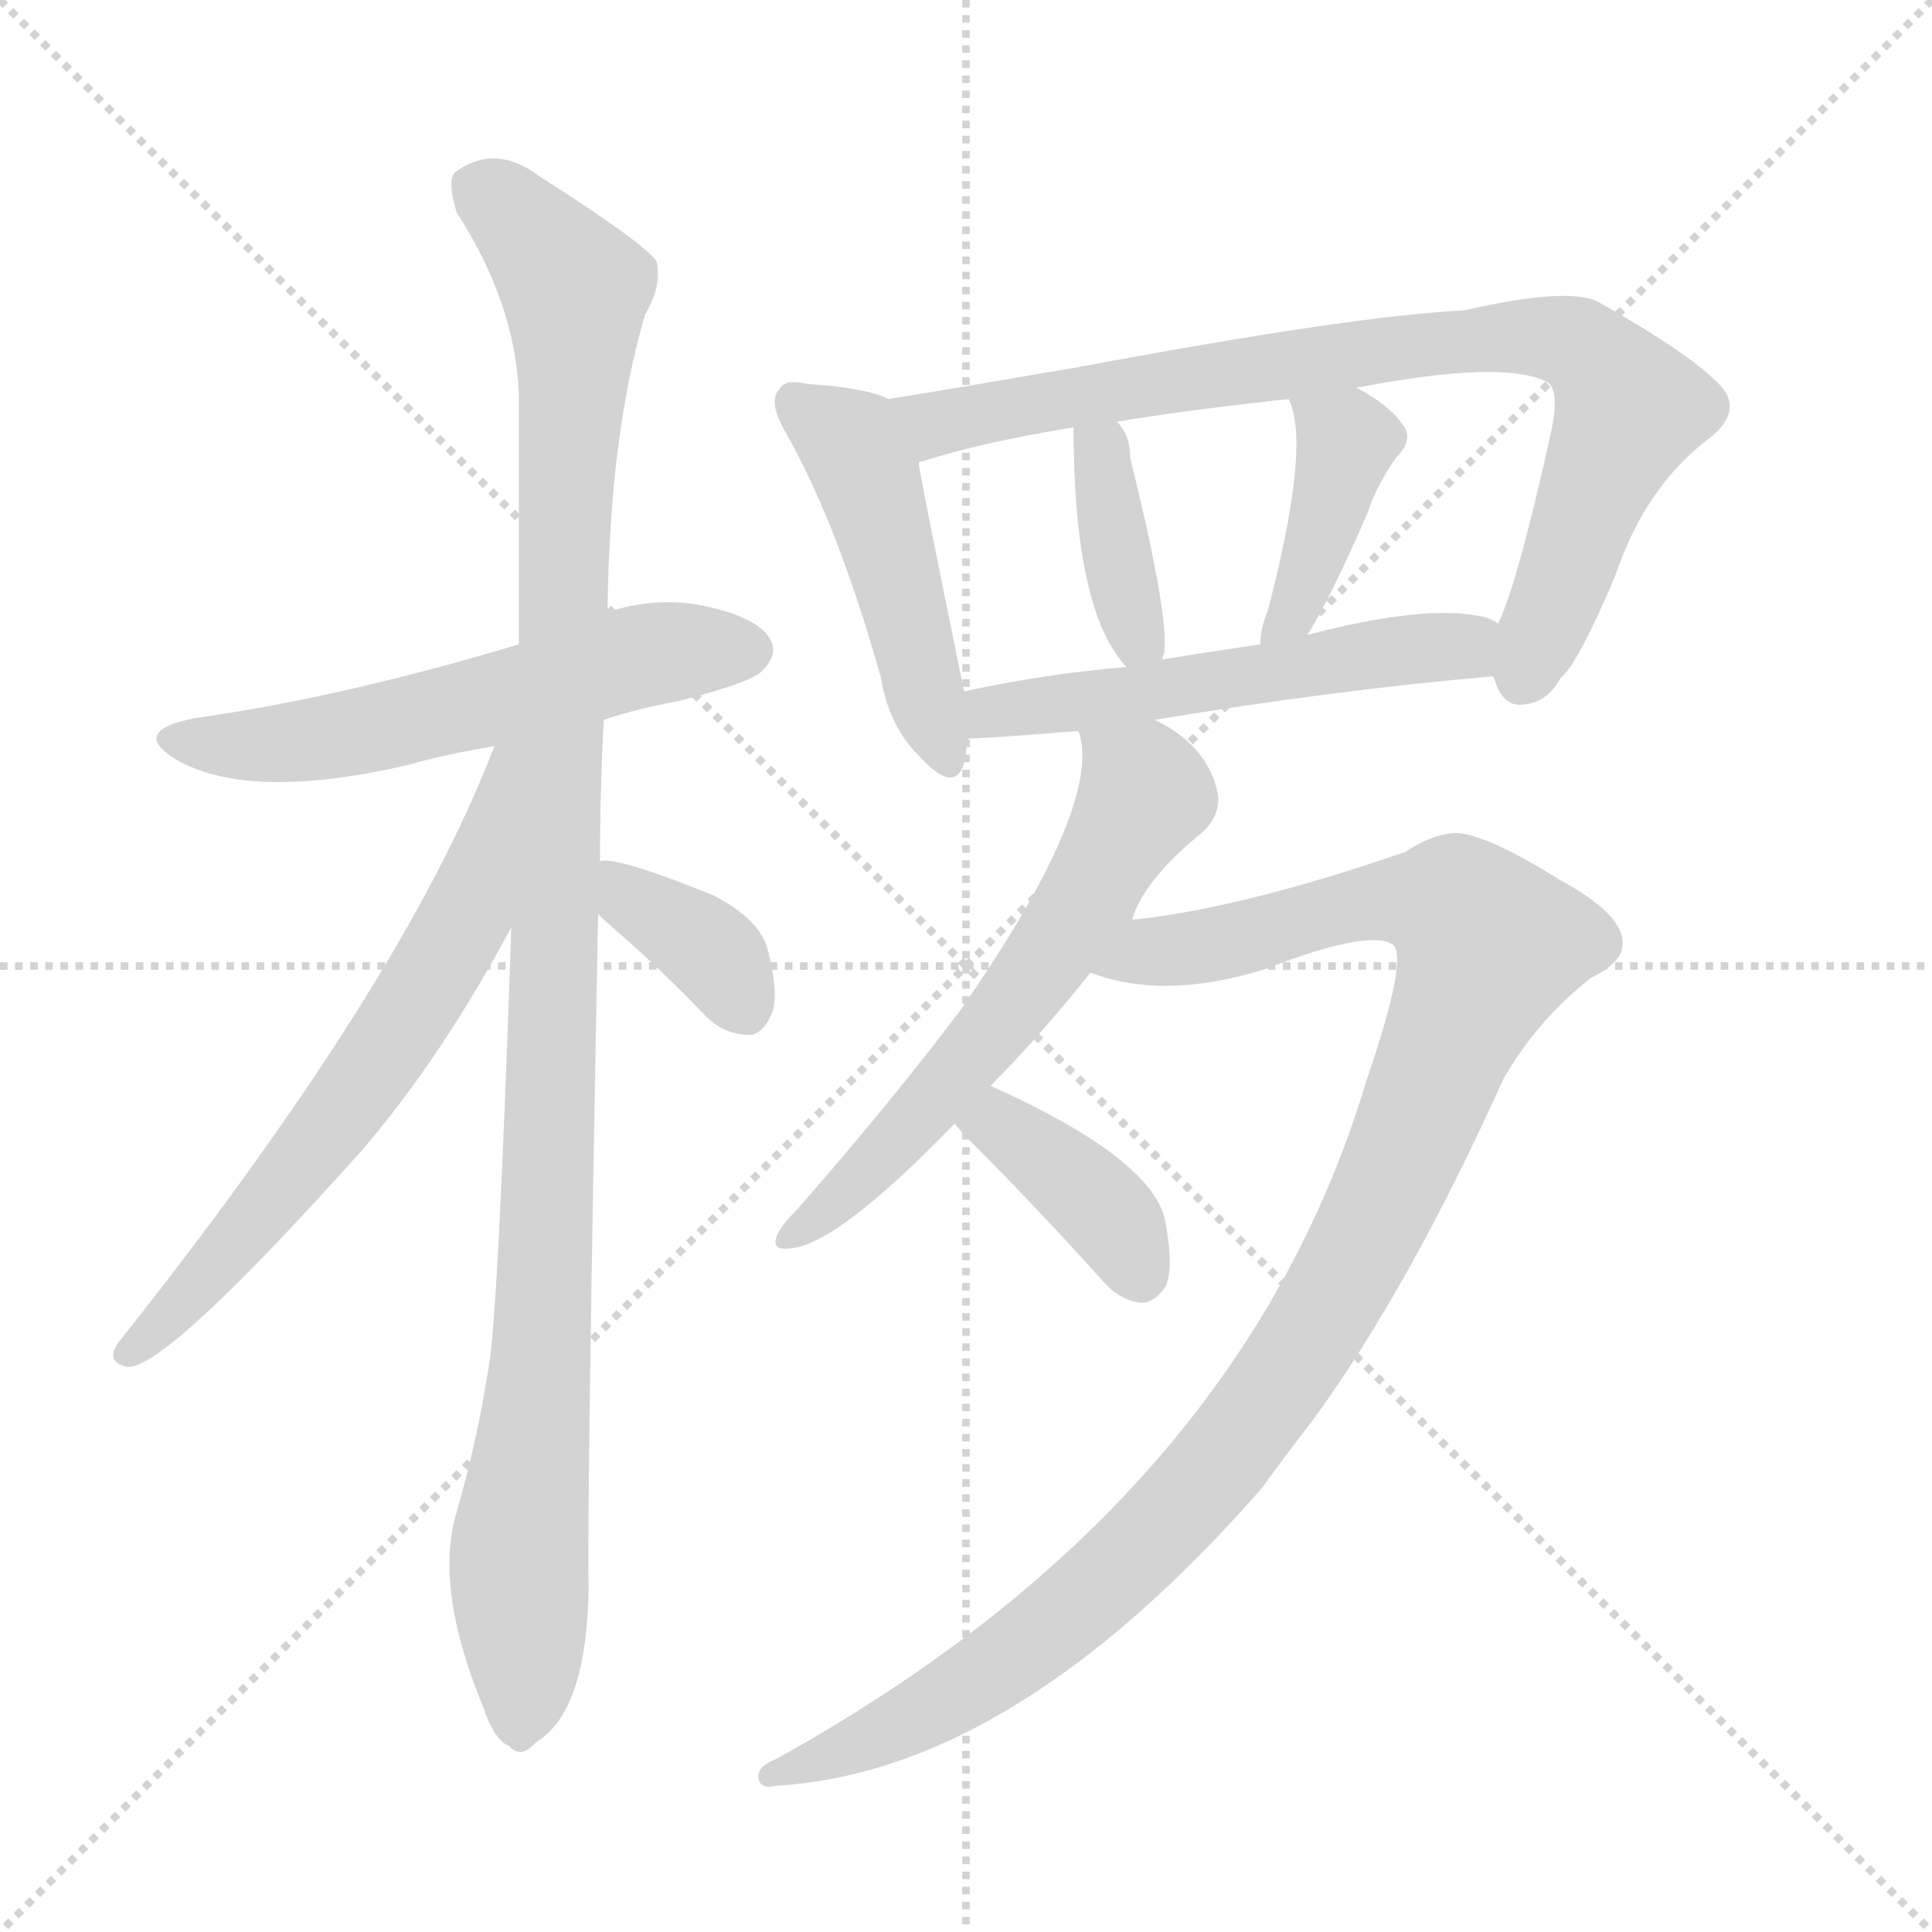<svg xmlns="http://www.w3.org/2000/svg" version="1.1" viewBox="0 0 1024 1024">
  <g stroke="lightgray" stroke-dasharray="1,1" stroke-width="1" transform="scale(4, 4)">
    <line x1="0" y1="0" x2="256" y2="256" />
    <line x1="256" y1="0" x2="0" y2="256" />
    <line x1="128" y1="0" x2="128" y2="256" />
    <line x1="0" y1="128" x2="256" y2="128" />
  </g>
  <g transform="scale(1.0, -1.0) translate(0.0, -918.50)">
    <style type="text/css">
      
        @keyframes keyframes0 {
          from {
            stroke: blue;
            stroke-dashoffset: 563;
            stroke-width: 128;
          }
          65% {
            animation-timing-function: step-end;
            stroke: blue;
            stroke-dashoffset: 0;
            stroke-width: 128;
          }
          to {
            stroke: black;
            stroke-width: 1024;
          }
        }
        #make-me-a-hanzi-animation-0 {
          animation: keyframes0 0.708s both;
          animation-delay: 0s;
          animation-timing-function: linear;
        }
      
        @keyframes keyframes1 {
          from {
            stroke: blue;
            stroke-dashoffset: 1092;
            stroke-width: 128;
          }
          78% {
            animation-timing-function: step-end;
            stroke: blue;
            stroke-dashoffset: 0;
            stroke-width: 128;
          }
          to {
            stroke: black;
            stroke-width: 1024;
          }
        }
        #make-me-a-hanzi-animation-1 {
          animation: keyframes1 1.139s both;
          animation-delay: 0.708s;
          animation-timing-function: linear;
        }
      
        @keyframes keyframes2 {
          from {
            stroke: blue;
            stroke-dashoffset: 638;
            stroke-width: 128;
          }
          67% {
            animation-timing-function: step-end;
            stroke: blue;
            stroke-dashoffset: 0;
            stroke-width: 128;
          }
          to {
            stroke: black;
            stroke-width: 1024;
          }
        }
        #make-me-a-hanzi-animation-2 {
          animation: keyframes2 0.769s both;
          animation-delay: 1.847s;
          animation-timing-function: linear;
        }
      
        @keyframes keyframes3 {
          from {
            stroke: blue;
            stroke-dashoffset: 360;
            stroke-width: 128;
          }
          54% {
            animation-timing-function: step-end;
            stroke: blue;
            stroke-dashoffset: 0;
            stroke-width: 128;
          }
          to {
            stroke: black;
            stroke-width: 1024;
          }
        }
        #make-me-a-hanzi-animation-3 {
          animation: keyframes3 0.543s both;
          animation-delay: 2.616s;
          animation-timing-function: linear;
        }
      
        @keyframes keyframes4 {
          from {
            stroke: blue;
            stroke-dashoffset: 464;
            stroke-width: 128;
          }
          60% {
            animation-timing-function: step-end;
            stroke: blue;
            stroke-dashoffset: 0;
            stroke-width: 128;
          }
          to {
            stroke: black;
            stroke-width: 1024;
          }
        }
        #make-me-a-hanzi-animation-4 {
          animation: keyframes4 0.628s both;
          animation-delay: 3.159s;
          animation-timing-function: linear;
        }
      
        @keyframes keyframes5 {
          from {
            stroke: blue;
            stroke-dashoffset: 822;
            stroke-width: 128;
          }
          73% {
            animation-timing-function: step-end;
            stroke: blue;
            stroke-dashoffset: 0;
            stroke-width: 128;
          }
          to {
            stroke: black;
            stroke-width: 1024;
          }
        }
        #make-me-a-hanzi-animation-5 {
          animation: keyframes5 0.919s both;
          animation-delay: 3.787s;
          animation-timing-function: linear;
        }
      
        @keyframes keyframes6 {
          from {
            stroke: blue;
            stroke-dashoffset: 374;
            stroke-width: 128;
          }
          55% {
            animation-timing-function: step-end;
            stroke: blue;
            stroke-dashoffset: 0;
            stroke-width: 128;
          }
          to {
            stroke: black;
            stroke-width: 1024;
          }
        }
        #make-me-a-hanzi-animation-6 {
          animation: keyframes6 0.554s both;
          animation-delay: 4.706s;
          animation-timing-function: linear;
        }
      
        @keyframes keyframes7 {
          from {
            stroke: blue;
            stroke-dashoffset: 400;
            stroke-width: 128;
          }
          57% {
            animation-timing-function: step-end;
            stroke: blue;
            stroke-dashoffset: 0;
            stroke-width: 128;
          }
          to {
            stroke: black;
            stroke-width: 1024;
          }
        }
        #make-me-a-hanzi-animation-7 {
          animation: keyframes7 0.576s both;
          animation-delay: 5.26s;
          animation-timing-function: linear;
        }
      
        @keyframes keyframes8 {
          from {
            stroke: blue;
            stroke-dashoffset: 532;
            stroke-width: 128;
          }
          63% {
            animation-timing-function: step-end;
            stroke: blue;
            stroke-dashoffset: 0;
            stroke-width: 128;
          }
          to {
            stroke: black;
            stroke-width: 1024;
          }
        }
        #make-me-a-hanzi-animation-8 {
          animation: keyframes8 0.683s both;
          animation-delay: 5.835s;
          animation-timing-function: linear;
        }
      
        @keyframes keyframes9 {
          from {
            stroke: blue;
            stroke-dashoffset: 599;
            stroke-width: 128;
          }
          66% {
            animation-timing-function: step-end;
            stroke: blue;
            stroke-dashoffset: 0;
            stroke-width: 128;
          }
          to {
            stroke: black;
            stroke-width: 1024;
          }
        }
        #make-me-a-hanzi-animation-9 {
          animation: keyframes9 0.737s both;
          animation-delay: 6.518s;
          animation-timing-function: linear;
        }
      
        @keyframes keyframes10 {
          from {
            stroke: blue;
            stroke-dashoffset: 1077;
            stroke-width: 128;
          }
          78% {
            animation-timing-function: step-end;
            stroke: blue;
            stroke-dashoffset: 0;
            stroke-width: 128;
          }
          to {
            stroke: black;
            stroke-width: 1024;
          }
        }
        #make-me-a-hanzi-animation-10 {
          animation: keyframes10 1.126s both;
          animation-delay: 7.256s;
          animation-timing-function: linear;
        }
      
        @keyframes keyframes11 {
          from {
            stroke: blue;
            stroke-dashoffset: 380;
            stroke-width: 128;
          }
          55% {
            animation-timing-function: step-end;
            stroke: blue;
            stroke-dashoffset: 0;
            stroke-width: 128;
          }
          to {
            stroke: black;
            stroke-width: 1024;
          }
        }
        #make-me-a-hanzi-animation-11 {
          animation: keyframes11 0.559s both;
          animation-delay: 8.382s;
          animation-timing-function: linear;
        }
      
    </style>
    
      <path d="M 320 537 Q 338 543 360 547 Q 399 557 404 563 Q 413 572 408 580 Q 401 592 370 598 Q 346 602 322 594 L 275 577 Q 182 549 104 538 Q 67 531 95 515 Q 134 494 216 513 Q 237 519 262 523 L 320 537 Z" fill="lightgray" />
    
      <path d="M 318 462 Q 318 499 320 537 L 322 594 Q 323 688 342 752 Q 351 767 348 780 Q 341 790 286 825 Q 262 843 241 827 Q 237 823 242 806 Q 273 758 275 710 Q 275 647 275 577 L 271 427 Q 264 220 259 194 Q 253 155 242 117 Q 230 77 256 14 Q 262 -4 270 -7 Q 276 -14 284 -5 Q 311 11 312 77 Q 311 119 317 434 L 318 462 Z" fill="lightgray" />
    
      <path d="M 262 523 Q 214 397 62 206 Q 56 196 68 194 Q 89 194 192 309 Q 234 358 271 427 C 337 548 273 551 262 523 Z" fill="lightgray" />
    
      <path d="M 317 434 Q 321 430 328 424 Q 350 405 374 380 Q 384 370 397 370 Q 404 370 409 381 Q 413 391 407 415 Q 403 431 378 444 Q 326 465 318 462 C 290 460 295 455 317 434 Z" fill="lightgray" />
    
      <path d="M 471 707 Q 459 713 428 715 Q 416 718 413 712 Q 407 706 416 690 Q 444 641 467 559 Q 471 534 487 518 Q 506 497 511 514 Q 512 520 513 527 L 511 552 Q 487 669 487 673 C 482 703 482 703 471 707 Z" fill="lightgray" />
    
      <path d="M 791 560 L 792 559 Q 796 544 807 545 Q 820 546 827 559 Q 836 566 856 613 Q 872 661 907 687 Q 925 702 910 716 Q 894 732 848 758 Q 833 767 776 754 Q 716 751 572 724 Q 514 714 471 707 C 441 702 458 664 487 673 Q 487 674 489 674 Q 520 684 569 692 L 592 695 Q 628 701 683 707 L 719 713 Q 797 728 820 716 Q 827 712 822 689 Q 804 608 794 588 C 786 567 786 567 791 560 Z" fill="lightgray" />
    
      <path d="M 616 569 Q 616 570 617 572 Q 620 591 599 676 Q 599 688 592 695 C 573 718 569 722 569 692 Q 569 595 597 565 C 611 549 611 549 616 569 Z" fill="lightgray" />
    
      <path d="M 693 582 Q 705 601 725 647 Q 729 660 740 676 Q 750 686 743 694 Q 736 704 719 713 C 693 728 672 735 683 707 Q 695 683 672 595 Q 668 585 668 577 C 666 547 677 556 693 582 Z" fill="lightgray" />
    
      <path d="M 612 537 Q 709 553 791 560 C 821 563 821 576 794 588 Q 790 591 784 592 Q 754 598 693 582 L 668 577 Q 641 573 616 569 L 597 565 Q 551 561 511 552 C 482 546 483 526 513 527 Q 520 527 571 531 L 612 537 Z" fill="lightgray" />
    
      <path d="M 525 343 Q 550 368 578 403 L 600 431 Q 606 452 638 478 Q 648 488 645 500 Q 639 524 612 537 C 586 552 564 560 571 531 L 572 530 Q 584 491 509 383 Q 472 334 423 278 Q 414 269 412 264 Q 408 255 420 257 Q 445 260 506 323 L 525 343 Z" fill="lightgray" />
    
      <path d="M 578 403 Q 617 388 671 405 Q 725 426 738 418 Q 747 412 724 345 Q 657 122 411 -14 Q 401 -18 402 -24 Q 403 -30 411 -28 Q 537 -21 669 130 Q 682 148 696 166 Q 747 236 797 347 Q 815 378 843 400 Q 861 409 860 419 Q 860 434 827 452 Q 787 477 771 477 Q 758 476 745 467 Q 658 437 600 431 C 570 427 549 410 578 403 Z" fill="lightgray" />
    
      <path d="M 506 323 Q 509 319 515 313 Q 549 279 585 239 Q 594 229 605 228 Q 612 228 618 237 Q 622 247 618 269 Q 614 303 525 343 C 498 355 487 346 506 323 Z" fill="lightgray" />
    
    
      <clipPath id="make-me-a-hanzi-clip-0">
        <path d="M 320 537 Q 338 543 360 547 Q 399 557 404 563 Q 413 572 408 580 Q 401 592 370 598 Q 346 602 322 594 L 275 577 Q 182 549 104 538 Q 67 531 95 515 Q 134 494 216 513 Q 237 519 262 523 L 320 537 Z" />
      </clipPath>
      <path clip-path="url(#make-me-a-hanzi-clip-0)" d="M 96 528 L 127 523 L 167 526 L 344 572 L 397 574" fill="none" id="make-me-a-hanzi-animation-0" stroke-dasharray="435 870" stroke-linecap="round" />
    
      <clipPath id="make-me-a-hanzi-clip-1">
        <path d="M 318 462 Q 318 499 320 537 L 322 594 Q 323 688 342 752 Q 351 767 348 780 Q 341 790 286 825 Q 262 843 241 827 Q 237 823 242 806 Q 273 758 275 710 Q 275 647 275 577 L 271 427 Q 264 220 259 194 Q 253 155 242 117 Q 230 77 256 14 Q 262 -4 270 -7 Q 276 -14 284 -5 Q 311 11 312 77 Q 311 119 317 434 L 318 462 Z" />
      </clipPath>
      <path clip-path="url(#make-me-a-hanzi-clip-1)" d="M 253 820 L 305 766 L 290 258 L 275 96 L 275 6" fill="none" id="make-me-a-hanzi-animation-1" stroke-dasharray="964 1928" stroke-linecap="round" />
    
      <clipPath id="make-me-a-hanzi-clip-2">
        <path d="M 262 523 Q 214 397 62 206 Q 56 196 68 194 Q 89 194 192 309 Q 234 358 271 427 C 337 548 273 551 262 523 Z" />
      </clipPath>
      <path clip-path="url(#make-me-a-hanzi-clip-2)" d="M 269 519 L 248 435 L 197 351 L 138 274 L 69 202" fill="none" id="make-me-a-hanzi-animation-2" stroke-dasharray="510 1020" stroke-linecap="round" />
    
      <clipPath id="make-me-a-hanzi-clip-3">
        <path d="M 317 434 Q 321 430 328 424 Q 350 405 374 380 Q 384 370 397 370 Q 404 370 409 381 Q 413 391 407 415 Q 403 431 378 444 Q 326 465 318 462 C 290 460 295 455 317 434 Z" />
      </clipPath>
      <path clip-path="url(#make-me-a-hanzi-clip-3)" d="M 321 455 L 379 412 L 395 385" fill="none" id="make-me-a-hanzi-animation-3" stroke-dasharray="232 464" stroke-linecap="round" />
    
      <clipPath id="make-me-a-hanzi-clip-4">
        <path d="M 471 707 Q 459 713 428 715 Q 416 718 413 712 Q 407 706 416 690 Q 444 641 467 559 Q 471 534 487 518 Q 506 497 511 514 Q 512 520 513 527 L 511 552 Q 487 669 487 673 C 482 703 482 703 471 707 Z" />
      </clipPath>
      <path clip-path="url(#make-me-a-hanzi-clip-4)" d="M 422 705 L 450 684 L 459 667 L 499 519" fill="none" id="make-me-a-hanzi-animation-4" stroke-dasharray="336 672" stroke-linecap="round" />
    
      <clipPath id="make-me-a-hanzi-clip-5">
        <path d="M 791 560 L 792 559 Q 796 544 807 545 Q 820 546 827 559 Q 836 566 856 613 Q 872 661 907 687 Q 925 702 910 716 Q 894 732 848 758 Q 833 767 776 754 Q 716 751 572 724 Q 514 714 471 707 C 441 702 458 664 487 673 Q 487 674 489 674 Q 520 684 569 692 L 592 695 Q 628 701 683 707 L 719 713 Q 797 728 820 716 Q 827 712 822 689 Q 804 608 794 588 C 786 567 786 567 791 560 Z" />
      </clipPath>
      <path clip-path="url(#make-me-a-hanzi-clip-5)" d="M 478 703 L 496 694 L 790 741 L 836 736 L 856 716 L 863 699 L 810 566 L 798 566" fill="none" id="make-me-a-hanzi-animation-5" stroke-dasharray="694 1388" stroke-linecap="round" />
    
      <clipPath id="make-me-a-hanzi-clip-6">
        <path d="M 616 569 Q 616 570 617 572 Q 620 591 599 676 Q 599 688 592 695 C 573 718 569 722 569 692 Q 569 595 597 565 C 611 549 611 549 616 569 Z" />
      </clipPath>
      <path clip-path="url(#make-me-a-hanzi-clip-6)" d="M 587 686 L 583 678 L 590 630 L 610 573" fill="none" id="make-me-a-hanzi-animation-6" stroke-dasharray="246 492" stroke-linecap="round" />
    
      <clipPath id="make-me-a-hanzi-clip-7">
        <path d="M 693 582 Q 705 601 725 647 Q 729 660 740 676 Q 750 686 743 694 Q 736 704 719 713 C 693 728 672 735 683 707 Q 695 683 672 595 Q 668 585 668 577 C 666 547 677 556 693 582 Z" />
      </clipPath>
      <path clip-path="url(#make-me-a-hanzi-clip-7)" d="M 689 705 L 714 685 L 694 615 L 674 581" fill="none" id="make-me-a-hanzi-animation-7" stroke-dasharray="272 544" stroke-linecap="round" />
    
      <clipPath id="make-me-a-hanzi-clip-8">
        <path d="M 612 537 Q 709 553 791 560 C 821 563 821 576 794 588 Q 790 591 784 592 Q 754 598 693 582 L 668 577 Q 641 573 616 569 L 597 565 Q 551 561 511 552 C 482 546 483 526 513 527 Q 520 527 571 531 L 612 537 Z" />
      </clipPath>
      <path clip-path="url(#make-me-a-hanzi-clip-8)" d="M 516 534 L 534 543 L 775 576 L 786 582" fill="none" id="make-me-a-hanzi-animation-8" stroke-dasharray="404 808" stroke-linecap="round" />
    
      <clipPath id="make-me-a-hanzi-clip-9">
        <path d="M 525 343 Q 550 368 578 403 L 600 431 Q 606 452 638 478 Q 648 488 645 500 Q 639 524 612 537 C 586 552 564 560 571 531 L 572 530 Q 584 491 509 383 Q 472 334 423 278 Q 414 269 412 264 Q 408 255 420 257 Q 445 260 506 323 L 525 343 Z" />
      </clipPath>
      <path clip-path="url(#make-me-a-hanzi-clip-9)" d="M 579 527 L 607 497 L 570 432 L 487 325 L 419 264" fill="none" id="make-me-a-hanzi-animation-9" stroke-dasharray="471 942" stroke-linecap="round" />
    
      <clipPath id="make-me-a-hanzi-clip-10">
        <path d="M 578 403 Q 617 388 671 405 Q 725 426 738 418 Q 747 412 724 345 Q 657 122 411 -14 Q 401 -18 402 -24 Q 403 -30 411 -28 Q 537 -21 669 130 Q 682 148 696 166 Q 747 236 797 347 Q 815 378 843 400 Q 861 409 860 419 Q 860 434 827 452 Q 787 477 771 477 Q 758 476 745 467 Q 658 437 600 431 C 570 427 549 410 578 403 Z" />
      </clipPath>
      <path clip-path="url(#make-me-a-hanzi-clip-10)" d="M 586 404 L 609 414 L 744 442 L 773 437 L 789 418 L 715 246 L 644 139 L 577 73 L 515 25 L 454 -7 L 409 -21" fill="none" id="make-me-a-hanzi-animation-10" stroke-dasharray="949 1898" stroke-linecap="round" />
    
      <clipPath id="make-me-a-hanzi-clip-11">
        <path d="M 506 323 Q 509 319 515 313 Q 549 279 585 239 Q 594 229 605 228 Q 612 228 618 237 Q 622 247 618 269 Q 614 303 525 343 C 498 355 487 346 506 323 Z" />
      </clipPath>
      <path clip-path="url(#make-me-a-hanzi-clip-11)" d="M 516 323 L 532 320 L 572 290 L 593 267 L 604 243" fill="none" id="make-me-a-hanzi-animation-11" stroke-dasharray="252 504" stroke-linecap="round" />
    
  </g>
</svg>